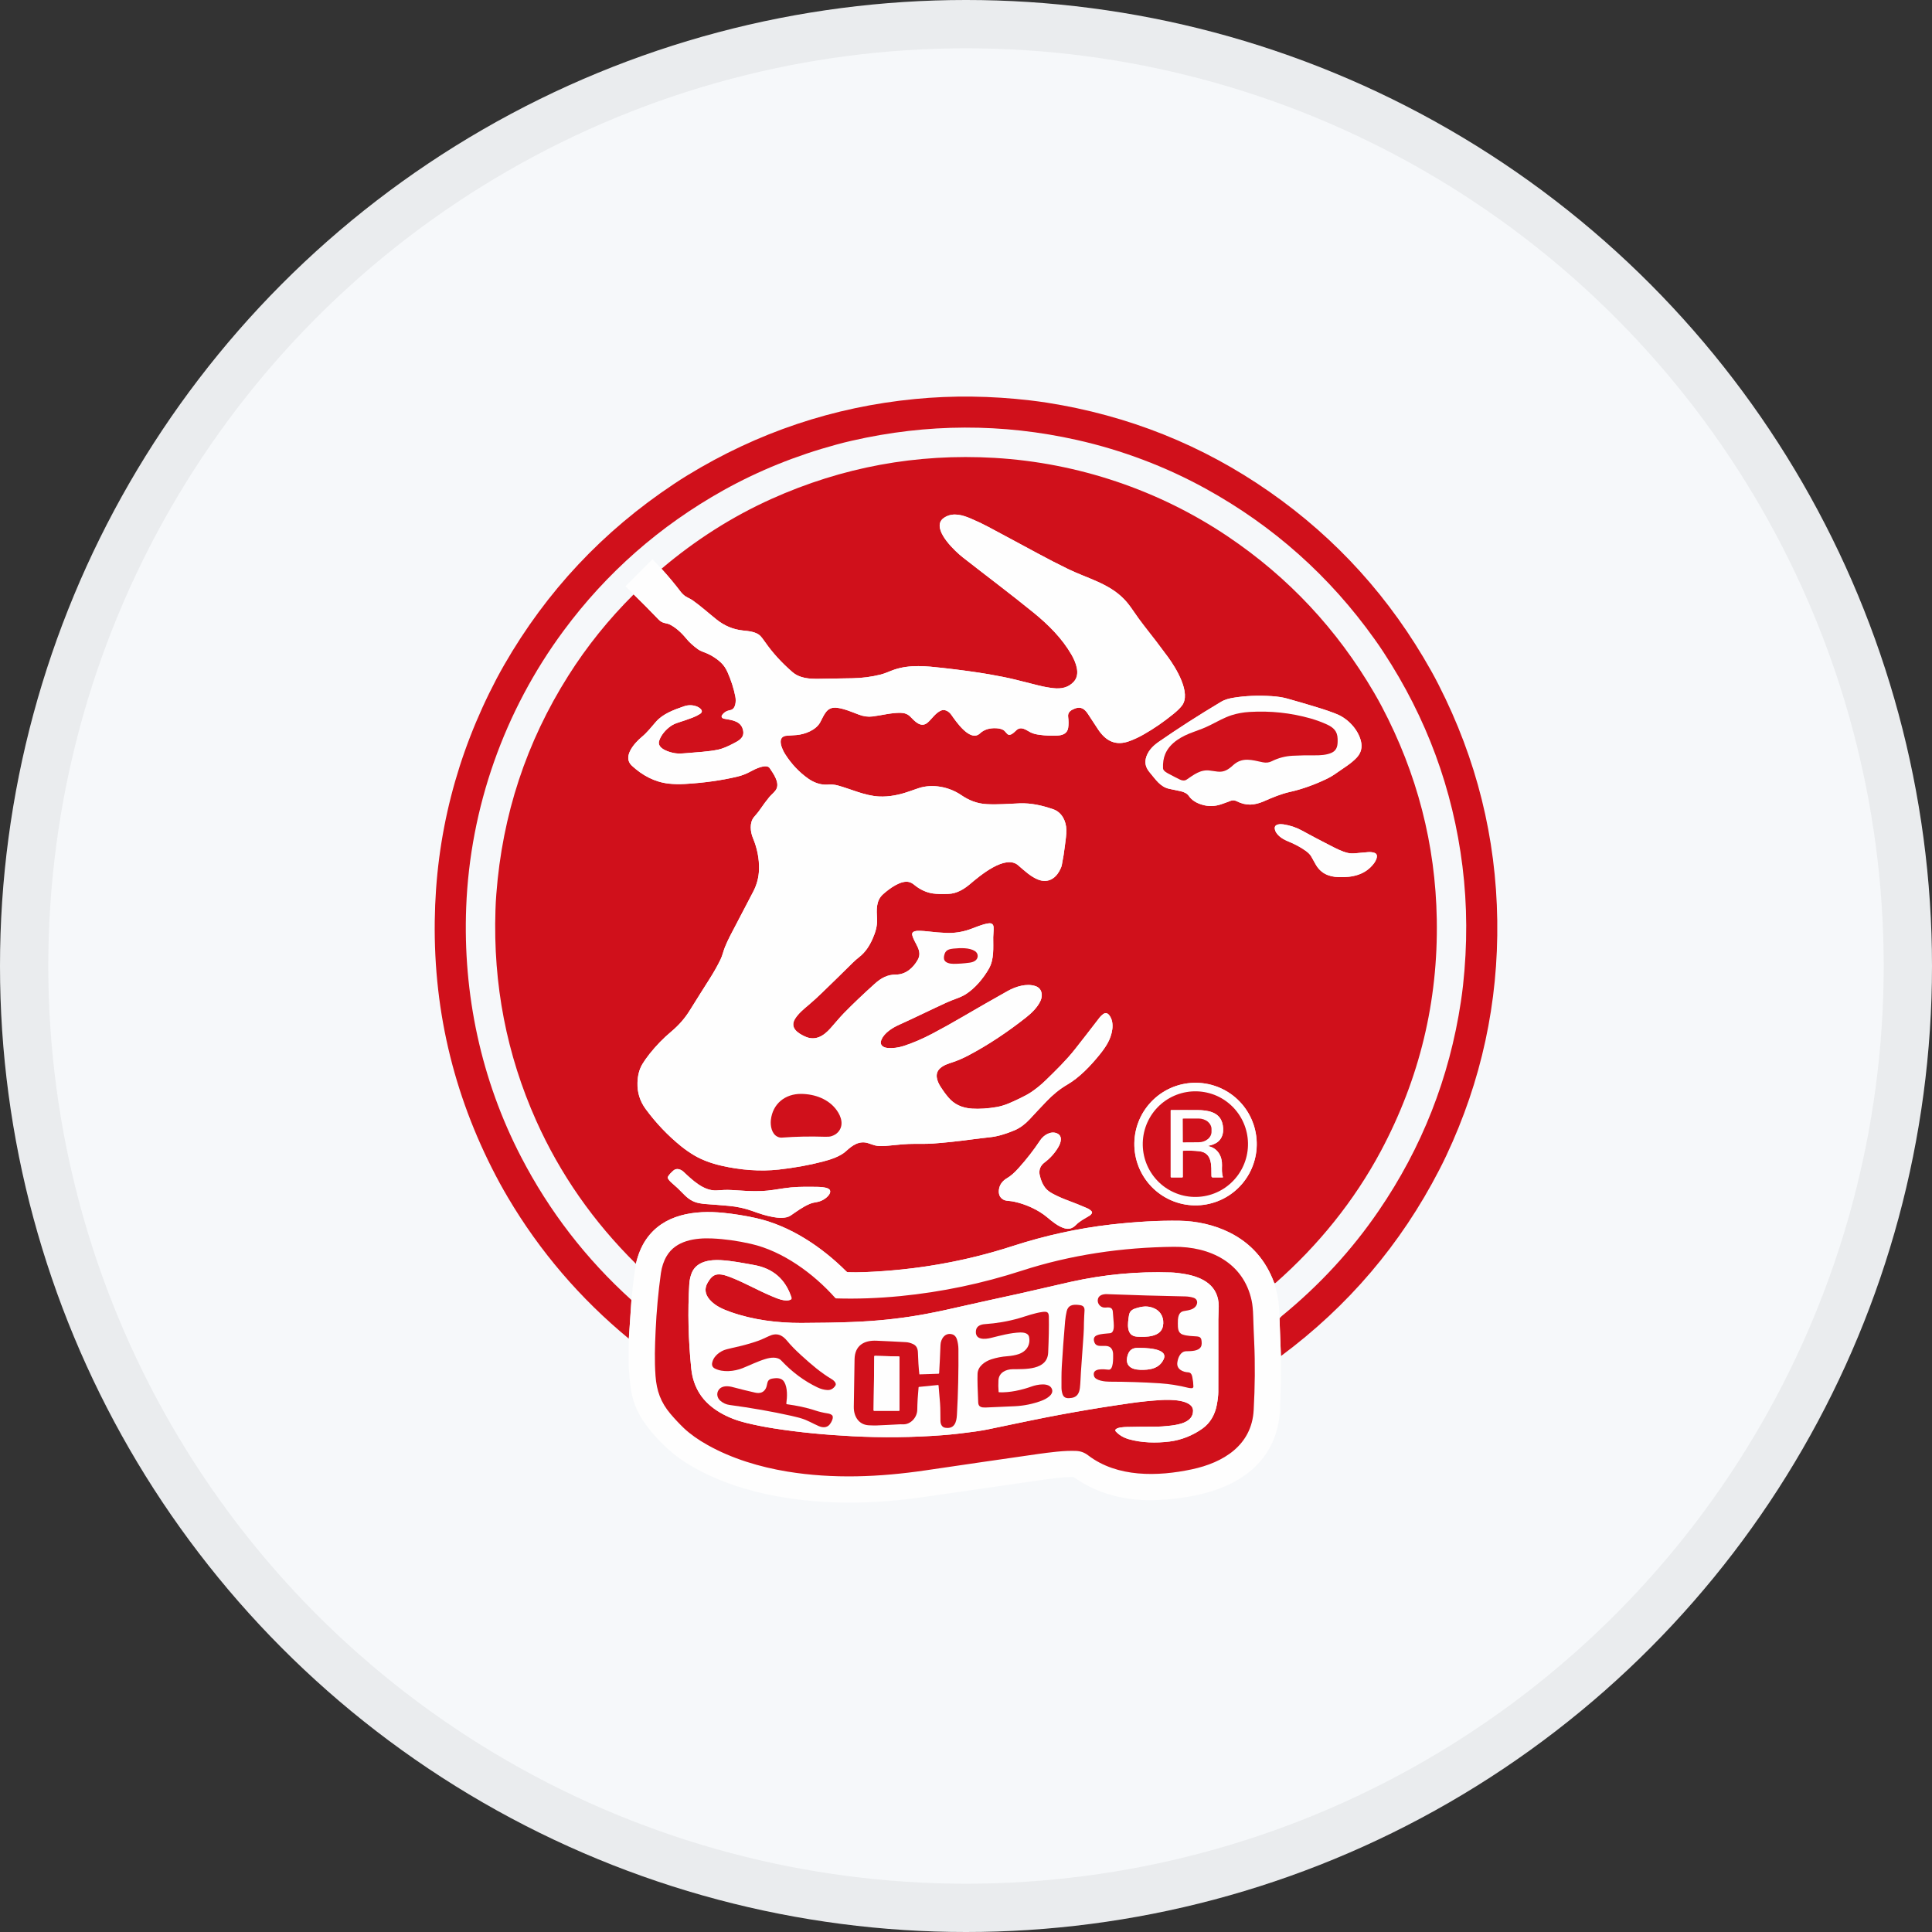 <svg width="40" height="40" viewBox="0 0 40 40" fill="none" xmlns="http://www.w3.org/2000/svg">
<rect x="0" y="0" width="40" height="40" fill="#333333" stroke="none"/>
<circle cx="20" cy="20" r="20" fill="#F6F8FA"/>
<path d="M26.52 28.076L26.49 27.297C26.499 27.288 26.506 27.28 26.513 27.272C26.52 27.263 26.529 27.254 26.538 27.247C27.317 26.61 27.985 25.886 28.541 25.073C29.439 23.762 30.008 22.317 30.246 20.739C30.263 20.628 30.277 20.516 30.29 20.406C30.382 19.564 30.379 18.741 30.279 17.938C30.081 16.34 29.536 14.863 28.646 13.506C28.585 13.412 28.521 13.32 28.456 13.229C27.529 11.929 26.367 10.893 24.971 10.122C24.13 9.657 23.218 9.316 22.3 9.11C20.752 8.762 19.198 8.767 17.639 9.124C17.529 9.149 17.419 9.176 17.312 9.206C16.48 9.432 15.702 9.747 14.979 10.15C13.664 10.885 12.56 11.854 11.669 13.058C10.439 14.719 9.732 16.721 9.652 18.785C9.582 20.581 9.961 22.357 10.787 23.95C11.37 25.077 12.133 26.065 13.073 26.915L13.019 27.716C12.01 26.883 11.175 25.908 10.515 24.791C10.457 24.693 10.403 24.597 10.351 24.503C9.427 22.802 8.976 20.989 9.001 19.066C9.023 17.303 9.45 15.633 10.28 14.054C10.332 13.956 10.385 13.86 10.44 13.764C11.315 12.242 12.485 10.995 13.95 10.022C14.044 9.959 14.137 9.899 14.231 9.842C15.685 8.952 17.256 8.425 18.944 8.261C19.721 8.185 20.516 8.195 21.33 8.29C21.446 8.304 21.56 8.319 21.67 8.336C23.362 8.601 24.899 9.216 26.282 10.181C27.672 11.15 28.788 12.385 29.629 13.886C29.683 13.982 29.736 14.081 29.787 14.182C30.571 15.72 30.975 17.344 30.999 19.055C31.023 20.757 30.671 22.381 29.944 23.926C29.897 24.026 29.848 24.125 29.796 24.225C29.004 25.76 27.912 27.043 26.52 28.076Z" fill="#D0101B"/>
<path d="M26.38 26.559C26.206 26.087 25.9 25.74 25.46 25.52C25.142 25.36 24.771 25.279 24.423 25.274C23.995 25.267 23.521 25.294 23 25.353C22.316 25.431 21.632 25.582 20.964 25.799C19.982 26.117 18.957 26.297 17.89 26.338C17.777 26.343 17.666 26.343 17.556 26.34C17.544 26.339 17.533 26.334 17.525 26.326C17.015 25.816 16.356 25.374 15.649 25.218C15.426 25.169 15.203 25.133 14.979 25.11C14.382 25.05 13.734 25.137 13.375 25.664C13.281 25.802 13.211 25.969 13.166 26.165C12.285 25.294 11.597 24.308 11.103 23.206C10.489 21.835 10.207 20.381 10.258 18.842C10.261 18.731 10.267 18.62 10.276 18.51C10.4 16.871 10.897 15.364 11.767 13.989C12.149 13.384 12.6 12.823 13.12 12.306C13.28 12.461 13.452 12.636 13.638 12.829C13.672 12.864 13.712 12.887 13.758 12.898C13.815 12.911 13.847 12.92 13.854 12.923C13.986 12.985 14.111 13.101 14.203 13.214C14.268 13.294 14.351 13.37 14.45 13.442C14.481 13.464 14.517 13.482 14.559 13.497C14.695 13.544 14.826 13.623 14.927 13.718C14.989 13.775 15.032 13.846 15.066 13.922C15.139 14.088 15.192 14.254 15.225 14.42C15.243 14.513 15.238 14.683 15.117 14.703C15.046 14.715 14.99 14.749 14.95 14.806C14.925 14.843 14.956 14.874 14.991 14.88C15.155 14.909 15.351 14.925 15.387 15.129C15.415 15.281 15.285 15.341 15.176 15.398C15.057 15.46 14.958 15.5 14.88 15.518C14.666 15.565 14.434 15.572 14.203 15.594C14.107 15.603 14.033 15.603 13.979 15.595C13.872 15.58 13.597 15.503 13.647 15.341C13.685 15.217 13.786 15.104 13.89 15.032C13.93 15.004 13.98 14.98 14.04 14.961C14.139 14.93 14.239 14.895 14.338 14.858C14.396 14.836 14.448 14.81 14.493 14.781C14.591 14.716 14.476 14.644 14.417 14.623C14.333 14.594 14.249 14.594 14.166 14.622C13.952 14.695 13.724 14.779 13.581 14.944C13.488 15.052 13.398 15.167 13.289 15.257C13.142 15.379 12.881 15.665 13.081 15.851C13.303 16.057 13.556 16.191 13.845 16.224C13.949 16.235 14.062 16.238 14.183 16.231C14.579 16.208 14.941 16.157 15.271 16.078C15.364 16.056 15.455 16.02 15.546 15.97C15.625 15.926 15.87 15.802 15.937 15.904C16.009 16.012 16.138 16.189 16.08 16.325C16.051 16.393 15.98 16.441 15.931 16.499C15.87 16.573 15.802 16.664 15.728 16.772C15.692 16.825 15.649 16.87 15.609 16.919C15.515 17.034 15.536 17.224 15.59 17.352C15.676 17.558 15.721 17.778 15.716 17.997C15.711 18.161 15.671 18.316 15.595 18.461C15.433 18.769 15.273 19.075 15.115 19.38C15.078 19.452 15.043 19.528 15.01 19.608C14.975 19.694 14.959 19.782 14.918 19.867C14.854 19.997 14.78 20.128 14.697 20.259C14.557 20.479 14.42 20.697 14.285 20.914C14.18 21.085 14.055 21.226 13.896 21.36C13.734 21.495 13.586 21.648 13.449 21.82C13.385 21.902 13.335 21.973 13.3 22.032C13.237 22.138 13.203 22.266 13.199 22.415C13.193 22.616 13.249 22.798 13.369 22.961C13.582 23.252 13.828 23.51 14.106 23.735C14.195 23.806 14.288 23.87 14.384 23.927C14.541 24.017 14.727 24.087 14.944 24.136C15.325 24.223 15.735 24.258 16.128 24.214C16.454 24.177 16.756 24.123 17.034 24.05C17.193 24.009 17.395 23.945 17.517 23.833C17.646 23.713 17.791 23.61 17.974 23.668C18.01 23.679 18.045 23.691 18.079 23.703C18.18 23.74 18.305 23.729 18.414 23.718C18.592 23.7 18.764 23.681 18.944 23.682C19.07 23.682 19.194 23.684 19.314 23.676C19.552 23.659 19.828 23.63 20.141 23.588C20.258 23.573 20.378 23.558 20.5 23.545C20.646 23.53 20.814 23.482 21.005 23.402C21.122 23.352 21.227 23.271 21.314 23.178C21.428 23.054 21.547 22.927 21.671 22.798C21.795 22.669 21.933 22.552 22.097 22.456C22.346 22.312 22.577 22.071 22.773 21.828C22.838 21.747 22.891 21.672 22.931 21.601C23.023 21.438 23.09 21.181 22.968 21.021C22.929 20.97 22.885 20.962 22.836 21C22.809 21.02 22.787 21.041 22.769 21.064C22.561 21.335 22.39 21.555 22.256 21.725C22.077 21.951 21.861 22.162 21.651 22.366C21.557 22.458 21.457 22.539 21.352 22.61C21.291 22.651 21.211 22.695 21.111 22.743C20.952 22.818 20.807 22.89 20.635 22.92C20.451 22.952 20.281 22.963 20.125 22.953C19.917 22.94 19.755 22.863 19.636 22.722C19.575 22.65 19.521 22.575 19.472 22.497C19.399 22.382 19.344 22.228 19.463 22.119C19.536 22.052 19.628 22.024 19.722 21.993C19.825 21.959 19.933 21.913 20.044 21.855C20.456 21.639 20.869 21.362 21.243 21.066C21.359 20.975 21.485 20.853 21.546 20.715C21.595 20.602 21.572 20.462 21.441 20.417C21.257 20.353 21.029 20.425 20.862 20.519C20.554 20.691 20.245 20.868 19.934 21.05C19.715 21.178 19.506 21.295 19.308 21.399C19.095 21.511 18.893 21.597 18.703 21.658C18.595 21.692 18.487 21.706 18.379 21.697C18.282 21.69 18.203 21.634 18.25 21.524C18.31 21.385 18.474 21.281 18.607 21.221C18.936 21.073 19.272 20.906 19.584 20.763C19.652 20.732 19.721 20.704 19.79 20.679C19.876 20.648 19.944 20.617 19.994 20.585C20.189 20.462 20.361 20.253 20.473 20.058C20.586 19.862 20.563 19.623 20.564 19.406C20.565 19.337 20.575 19.268 20.572 19.199C20.568 19.136 20.534 19.109 20.469 19.117C20.334 19.135 20.198 19.201 20.072 19.244C19.912 19.299 19.75 19.323 19.585 19.315C19.466 19.31 19.341 19.3 19.211 19.284C19.157 19.278 19.103 19.274 19.05 19.272C18.992 19.27 18.865 19.27 18.889 19.362C18.932 19.537 19.109 19.682 19.002 19.871C18.907 20.041 18.751 20.178 18.549 20.178C18.379 20.177 18.245 20.246 18.11 20.369C17.866 20.589 17.655 20.79 17.476 20.973C17.377 21.074 17.291 21.183 17.196 21.288C17.055 21.447 16.884 21.559 16.666 21.459C16.519 21.391 16.345 21.279 16.464 21.09C16.532 20.982 16.64 20.892 16.736 20.812C16.835 20.729 16.933 20.638 17.026 20.548C17.219 20.362 17.43 20.155 17.66 19.928C17.698 19.891 17.742 19.852 17.793 19.812C17.917 19.714 18.001 19.585 18.066 19.438C18.124 19.308 18.167 19.169 18.159 19.027C18.149 18.841 18.132 18.647 18.286 18.512C18.414 18.398 18.661 18.211 18.833 18.265C18.865 18.275 18.898 18.294 18.931 18.321C19.042 18.413 19.18 18.48 19.317 18.499C19.399 18.51 19.506 18.513 19.639 18.507C19.809 18.5 19.954 18.413 20.08 18.307C20.28 18.137 20.813 17.684 21.08 17.914C21.207 18.025 21.341 18.151 21.494 18.211C21.683 18.285 21.838 18.203 21.933 18.036C21.96 17.987 21.978 17.945 21.984 17.91C22.011 17.775 22.033 17.64 22.049 17.503C22.062 17.395 22.081 17.285 22.078 17.181C22.075 17.003 21.986 16.817 21.807 16.755C21.582 16.678 21.355 16.623 21.107 16.633C20.883 16.642 20.654 16.662 20.428 16.649C20.222 16.638 20.059 16.569 19.894 16.457C19.653 16.294 19.311 16.222 19.02 16.318C18.957 16.339 18.898 16.359 18.843 16.379C18.637 16.453 18.415 16.502 18.196 16.49C17.9 16.473 17.626 16.34 17.345 16.262C17.273 16.242 17.205 16.24 17.133 16.245C16.994 16.255 16.851 16.203 16.734 16.121C16.544 15.986 16.385 15.817 16.256 15.614C16.193 15.515 16.064 15.243 16.297 15.232C16.36 15.229 16.425 15.224 16.494 15.218C16.669 15.202 16.893 15.116 16.981 14.956C17.067 14.8 17.114 14.621 17.341 14.655C17.495 14.677 17.636 14.741 17.781 14.795C17.882 14.833 17.97 14.845 18.07 14.833C18.26 14.809 18.455 14.755 18.646 14.758C18.729 14.76 18.795 14.785 18.844 14.835C18.936 14.927 19.068 15.084 19.21 14.957C19.297 14.879 19.363 14.77 19.474 14.715C19.558 14.674 19.645 14.726 19.697 14.8C19.786 14.926 20.087 15.376 20.29 15.184C20.372 15.107 20.484 15.071 20.626 15.077C20.684 15.079 20.768 15.095 20.807 15.143C20.823 15.161 20.838 15.178 20.855 15.195C20.917 15.257 21.007 15.15 21.05 15.113C21.147 15.032 21.247 15.116 21.333 15.161C21.381 15.186 21.446 15.204 21.527 15.214C21.646 15.23 21.765 15.235 21.882 15.23C21.993 15.225 22.097 15.193 22.116 15.068C22.126 15.004 22.126 14.928 22.115 14.838C22.103 14.74 22.182 14.697 22.262 14.667C22.381 14.622 22.46 14.682 22.524 14.779C22.597 14.892 22.667 14.998 22.733 15.098C22.894 15.342 23.1 15.451 23.39 15.342C23.489 15.305 23.587 15.259 23.682 15.204C23.892 15.085 24.097 14.943 24.297 14.78C24.373 14.718 24.431 14.662 24.469 14.612C24.672 14.351 24.343 13.823 24.183 13.604C24.028 13.393 23.862 13.176 23.685 12.952C23.618 12.867 23.542 12.762 23.458 12.639C23.392 12.541 23.329 12.461 23.268 12.4C22.956 12.079 22.515 11.975 22.124 11.786C21.912 11.683 21.702 11.575 21.495 11.463C21.128 11.264 20.783 11.079 20.46 10.907C20.354 10.85 20.236 10.794 20.107 10.739C19.933 10.664 19.741 10.606 19.568 10.706C19.525 10.731 19.494 10.76 19.477 10.793C19.356 11.022 19.78 11.419 19.935 11.54C20.408 11.911 20.916 12.291 21.402 12.686C21.711 12.938 21.987 13.214 22.184 13.553C22.273 13.708 22.375 13.954 22.235 14.111C22.121 14.238 21.971 14.266 21.811 14.248C21.707 14.236 21.604 14.217 21.502 14.192C21.329 14.148 21.17 14.108 21.023 14.071C20.877 14.035 20.691 13.997 20.465 13.958C20.201 13.913 19.886 13.87 19.52 13.829C19.182 13.791 18.841 13.755 18.519 13.863C18.423 13.895 18.331 13.942 18.234 13.966C18.042 14.014 17.848 14.039 17.653 14.043C17.419 14.046 17.188 14.05 16.96 14.054C16.759 14.057 16.558 14.046 16.405 13.913C16.18 13.718 15.993 13.512 15.842 13.295C15.794 13.226 15.759 13.181 15.738 13.161C15.651 13.079 15.501 13.066 15.375 13.053C15.178 13.032 14.998 12.956 14.836 12.826C14.67 12.694 14.51 12.549 14.339 12.428C14.278 12.386 14.21 12.367 14.154 12.316C14.131 12.296 14.113 12.277 14.099 12.259C13.976 12.096 13.841 11.935 13.696 11.775C14.402 11.177 15.161 10.695 15.971 10.33C17.439 9.67 18.979 9.386 20.59 9.48C22.314 9.581 23.995 10.146 25.424 11.109C26.676 11.952 27.684 13.03 28.448 14.34C28.505 14.438 28.559 14.534 28.609 14.629C29.34 16.015 29.72 17.483 29.747 19.032C29.777 20.731 29.39 22.331 28.588 23.834C28.039 24.861 27.293 25.784 26.412 26.559C26.4 26.569 26.389 26.569 26.38 26.559ZM25.6 16.586C25.803 16.689 25.971 16.674 26.173 16.587C26.346 16.511 26.525 16.435 26.71 16.395C26.967 16.338 27.233 16.238 27.459 16.13C27.533 16.094 27.605 16.052 27.673 16.003C27.814 15.902 27.967 15.814 28.086 15.689C28.179 15.591 28.209 15.475 28.176 15.342C28.116 15.103 27.912 14.885 27.688 14.79C27.582 14.746 27.439 14.696 27.258 14.641C27.051 14.578 26.847 14.518 26.646 14.462C26.555 14.437 26.45 14.421 26.329 14.413C26.044 14.395 25.78 14.406 25.539 14.446C25.453 14.46 25.36 14.483 25.286 14.527C24.819 14.805 24.385 15.085 23.982 15.365C23.862 15.449 23.756 15.561 23.723 15.705C23.697 15.817 23.731 15.907 23.809 15.998C23.927 16.137 24.02 16.292 24.21 16.332C24.284 16.347 24.36 16.363 24.439 16.38C24.521 16.397 24.58 16.43 24.615 16.481C24.677 16.571 24.772 16.625 24.88 16.658C25.012 16.699 25.145 16.698 25.279 16.653C25.343 16.632 25.407 16.608 25.471 16.583C25.516 16.564 25.559 16.566 25.6 16.586ZM27.529 17.499C27.334 17.399 27.14 17.297 26.949 17.193C26.836 17.131 26.712 17.09 26.575 17.068C26.514 17.059 26.387 17.057 26.393 17.15C26.401 17.273 26.547 17.369 26.649 17.411C26.783 17.466 26.916 17.53 27.033 17.615C27.087 17.654 27.125 17.692 27.148 17.731C27.176 17.779 27.203 17.828 27.23 17.879C27.334 18.074 27.498 18.153 27.719 18.16C28.003 18.169 28.268 18.112 28.446 17.876C28.488 17.82 28.557 17.692 28.456 17.657C28.414 17.643 28.369 17.638 28.32 17.643C28.234 17.651 28.148 17.659 28.061 17.666C27.999 17.672 27.945 17.669 27.901 17.658C27.776 17.627 27.649 17.561 27.529 17.499ZM24.605 24.947C24.77 24.966 24.938 24.953 25.098 24.907C25.258 24.862 25.408 24.785 25.538 24.682C25.669 24.579 25.778 24.451 25.859 24.305C25.94 24.16 25.992 24 26.012 23.834C26.051 23.5 25.956 23.164 25.748 22.9C25.54 22.636 25.235 22.465 24.901 22.426C24.736 22.407 24.569 22.42 24.408 22.465C24.248 22.511 24.099 22.587 23.968 22.691C23.837 22.794 23.728 22.922 23.647 23.067C23.566 23.213 23.514 23.373 23.495 23.539C23.455 23.873 23.55 24.209 23.759 24.473C23.967 24.737 24.271 24.908 24.605 24.947ZM21.002 24.88C21.242 24.933 21.498 25.047 21.683 25.204C21.793 25.296 21.91 25.392 22.041 25.43C22.138 25.458 22.21 25.429 22.279 25.359C22.359 25.278 22.458 25.23 22.555 25.171C22.577 25.157 22.594 25.141 22.606 25.121C22.609 25.115 22.611 25.107 22.61 25.1C22.609 25.093 22.606 25.086 22.602 25.08C22.578 25.053 22.547 25.031 22.511 25.015C22.374 24.956 22.238 24.901 22.102 24.851C21.995 24.811 21.896 24.767 21.804 24.718C21.738 24.684 21.688 24.647 21.654 24.607C21.593 24.535 21.55 24.44 21.525 24.322C21.505 24.223 21.542 24.131 21.624 24.07C21.744 23.98 21.841 23.871 21.914 23.745C21.969 23.652 22.006 23.513 21.878 23.462C21.751 23.412 21.608 23.502 21.537 23.608C21.406 23.806 21.258 23.997 21.093 24.18C21.005 24.279 20.925 24.349 20.855 24.39C20.759 24.445 20.695 24.525 20.682 24.633C20.671 24.731 20.704 24.8 20.78 24.84C20.816 24.858 20.863 24.861 20.904 24.865C20.937 24.868 20.97 24.873 21.002 24.88ZM14.841 24.646C14.572 24.663 14.335 24.432 14.152 24.26C14.095 24.208 14.008 24.178 13.945 24.233C13.91 24.264 13.838 24.329 13.825 24.377C13.823 24.383 13.824 24.389 13.827 24.394C13.847 24.429 13.87 24.457 13.897 24.48C13.989 24.558 14.07 24.634 14.14 24.708C14.243 24.816 14.338 24.885 14.48 24.911C14.53 24.92 14.563 24.925 14.581 24.926C14.729 24.936 14.898 24.949 15.088 24.966C15.263 24.982 15.427 25.017 15.578 25.073C15.754 25.136 15.847 25.166 15.991 25.194C16.109 25.218 16.273 25.233 16.372 25.165C16.498 25.079 16.625 24.983 16.769 24.924C16.815 24.904 16.863 24.896 16.911 24.888C16.978 24.877 17.043 24.847 17.096 24.806C17.138 24.774 17.198 24.713 17.188 24.656C17.172 24.562 16.908 24.574 16.817 24.572C16.62 24.569 16.429 24.572 16.233 24.602C16.08 24.625 15.929 24.652 15.781 24.659C15.571 24.669 15.367 24.652 15.14 24.638C15.037 24.632 14.941 24.639 14.841 24.646Z" fill="#D0101B"/>
<path d="M13.119 12.306L12.958 12.148C12.957 12.147 12.956 12.146 12.955 12.144C12.954 12.143 12.954 12.141 12.954 12.14C12.954 12.138 12.954 12.137 12.955 12.135C12.956 12.134 12.957 12.133 12.958 12.132L13.503 11.586C13.504 11.585 13.505 11.584 13.506 11.584C13.508 11.583 13.509 11.583 13.511 11.583C13.512 11.583 13.514 11.584 13.515 11.584C13.516 11.585 13.518 11.585 13.518 11.587L13.695 11.775C13.84 11.934 13.975 12.096 14.098 12.259C14.112 12.276 14.13 12.296 14.153 12.316C14.208 12.367 14.277 12.386 14.338 12.428C14.509 12.549 14.669 12.694 14.834 12.826C14.997 12.956 15.177 13.031 15.374 13.053C15.5 13.066 15.65 13.079 15.736 13.161C15.758 13.181 15.793 13.226 15.841 13.294C15.992 13.512 16.179 13.718 16.403 13.912C16.557 14.046 16.758 14.057 16.959 14.054C17.186 14.05 17.417 14.046 17.651 14.042C17.847 14.039 18.041 14.014 18.233 13.966C18.329 13.942 18.422 13.895 18.518 13.863C18.84 13.755 19.181 13.791 19.519 13.829C19.884 13.87 20.199 13.913 20.463 13.958C20.69 13.997 20.876 14.035 21.022 14.071C21.169 14.108 21.328 14.148 21.501 14.191C21.602 14.217 21.706 14.236 21.809 14.248C21.97 14.266 22.12 14.238 22.234 14.111C22.374 13.954 22.272 13.708 22.183 13.553C21.986 13.214 21.71 12.938 21.401 12.686C20.915 12.29 20.407 11.911 19.934 11.54C19.779 11.419 19.355 11.021 19.476 10.793C19.493 10.76 19.524 10.731 19.567 10.706C19.739 10.606 19.932 10.664 20.105 10.739C20.235 10.794 20.353 10.85 20.459 10.907C20.782 11.079 21.126 11.264 21.494 11.463C21.701 11.575 21.911 11.683 22.123 11.786C22.514 11.975 22.954 12.078 23.267 12.399C23.328 12.461 23.391 12.541 23.457 12.638C23.541 12.762 23.617 12.867 23.684 12.952C23.861 13.175 24.026 13.393 24.181 13.604C24.342 13.823 24.671 14.351 24.468 14.612C24.429 14.662 24.372 14.718 24.296 14.78C24.096 14.943 23.891 15.085 23.681 15.204C23.586 15.259 23.488 15.304 23.388 15.342C23.099 15.45 22.893 15.342 22.732 15.098C22.666 14.998 22.596 14.892 22.523 14.779C22.459 14.682 22.38 14.622 22.261 14.667C22.181 14.697 22.102 14.74 22.114 14.838C22.125 14.927 22.125 15.004 22.115 15.068C22.096 15.193 21.992 15.225 21.881 15.23C21.764 15.235 21.645 15.23 21.526 15.214C21.445 15.204 21.38 15.186 21.332 15.16C21.246 15.116 21.146 15.031 21.049 15.113C21.005 15.15 20.916 15.257 20.854 15.195C20.837 15.178 20.821 15.161 20.806 15.142C20.767 15.095 20.682 15.079 20.625 15.077C20.483 15.07 20.371 15.106 20.289 15.184C20.085 15.376 19.785 14.925 19.696 14.799C19.644 14.726 19.557 14.674 19.473 14.715C19.361 14.77 19.296 14.879 19.209 14.957C19.067 15.084 18.935 14.927 18.843 14.834C18.794 14.785 18.728 14.76 18.645 14.758C18.453 14.755 18.259 14.809 18.069 14.833C17.969 14.845 17.881 14.833 17.78 14.795C17.635 14.741 17.493 14.677 17.34 14.655C17.113 14.621 17.066 14.8 16.98 14.956C16.892 15.116 16.668 15.202 16.493 15.218C16.424 15.224 16.359 15.228 16.296 15.231C16.063 15.242 16.192 15.515 16.255 15.614C16.384 15.817 16.543 15.986 16.733 16.12C16.849 16.203 16.992 16.255 17.132 16.245C17.204 16.24 17.272 16.242 17.344 16.262C17.625 16.339 17.899 16.473 18.195 16.49C18.413 16.502 18.636 16.453 18.842 16.379C18.897 16.359 18.956 16.339 19.019 16.318C19.31 16.222 19.652 16.294 19.893 16.457C20.058 16.569 20.22 16.637 20.427 16.649C20.653 16.661 20.882 16.642 21.106 16.633C21.354 16.623 21.581 16.678 21.806 16.755C21.985 16.817 22.074 17.003 22.077 17.18C22.079 17.285 22.061 17.395 22.048 17.503C22.032 17.639 22.01 17.775 21.983 17.91C21.976 17.945 21.959 17.986 21.931 18.036C21.837 18.203 21.682 18.285 21.493 18.211C21.34 18.151 21.206 18.024 21.078 17.914C20.812 17.684 20.279 18.137 20.079 18.307C19.953 18.413 19.807 18.5 19.638 18.507C19.505 18.512 19.398 18.51 19.315 18.498C19.179 18.48 19.041 18.413 18.93 18.321C18.897 18.293 18.864 18.274 18.832 18.264C18.66 18.211 18.413 18.398 18.284 18.512C18.131 18.647 18.148 18.841 18.158 19.026C18.166 19.169 18.123 19.308 18.065 19.438C18 19.585 17.916 19.714 17.792 19.812C17.741 19.852 17.697 19.89 17.659 19.928C17.429 20.155 17.218 20.362 17.025 20.548C16.932 20.638 16.834 20.729 16.735 20.812C16.639 20.892 16.531 20.982 16.462 21.09C16.343 21.279 16.518 21.391 16.665 21.459C16.883 21.559 17.054 21.446 17.195 21.288C17.29 21.182 17.376 21.074 17.475 20.973C17.654 20.79 17.865 20.588 18.109 20.369C18.244 20.246 18.378 20.177 18.548 20.177C18.75 20.178 18.906 20.041 19.001 19.871C19.107 19.682 18.931 19.537 18.887 19.362C18.864 19.27 18.991 19.27 19.049 19.272C19.102 19.273 19.156 19.278 19.209 19.284C19.34 19.3 19.465 19.31 19.584 19.315C19.748 19.322 19.911 19.299 20.071 19.244C20.197 19.201 20.333 19.135 20.468 19.117C20.533 19.108 20.567 19.136 20.57 19.199C20.574 19.268 20.564 19.337 20.563 19.406C20.562 19.623 20.585 19.862 20.472 20.058C20.36 20.253 20.188 20.462 19.993 20.585C19.942 20.617 19.875 20.648 19.789 20.679C19.72 20.704 19.651 20.732 19.583 20.763C19.271 20.906 18.934 21.073 18.606 21.221C18.472 21.281 18.309 21.385 18.249 21.524C18.202 21.634 18.281 21.69 18.378 21.697C18.485 21.706 18.593 21.692 18.702 21.658C18.892 21.597 19.094 21.511 19.306 21.399C19.505 21.294 19.714 21.178 19.933 21.05C20.244 20.868 20.553 20.691 20.86 20.519C21.028 20.425 21.256 20.353 21.44 20.417C21.571 20.462 21.594 20.602 21.544 20.715C21.484 20.853 21.358 20.975 21.242 21.066C20.868 21.361 20.454 21.639 20.042 21.855C19.931 21.913 19.824 21.959 19.721 21.993C19.627 22.024 19.535 22.052 19.462 22.119C19.343 22.228 19.398 22.382 19.471 22.497C19.52 22.575 19.574 22.65 19.635 22.721C19.753 22.862 19.916 22.939 20.124 22.953C20.28 22.962 20.45 22.951 20.634 22.92C20.806 22.89 20.951 22.818 21.11 22.742C21.21 22.695 21.29 22.651 21.351 22.61C21.456 22.539 21.556 22.457 21.65 22.366C21.86 22.162 22.076 21.951 22.255 21.724C22.389 21.555 22.56 21.334 22.768 21.064C22.786 21.041 22.808 21.02 22.835 20.999C22.884 20.962 22.928 20.97 22.967 21.021C23.089 21.181 23.021 21.438 22.929 21.601C22.89 21.671 22.837 21.747 22.772 21.828C22.576 22.071 22.345 22.312 22.096 22.456C21.931 22.552 21.794 22.669 21.67 22.798C21.546 22.927 21.427 23.054 21.313 23.178C21.226 23.271 21.121 23.352 21.004 23.402C20.813 23.482 20.645 23.53 20.499 23.545C20.377 23.558 20.257 23.573 20.14 23.588C19.827 23.63 19.551 23.659 19.312 23.676C19.193 23.684 19.069 23.682 18.943 23.682C18.762 23.681 18.591 23.7 18.413 23.718C18.304 23.729 18.179 23.74 18.078 23.703C18.044 23.691 18.009 23.679 17.973 23.668C17.79 23.61 17.645 23.713 17.516 23.833C17.394 23.945 17.192 24.009 17.032 24.05C16.755 24.123 16.453 24.177 16.127 24.214C15.734 24.258 15.324 24.223 14.943 24.136C14.726 24.087 14.54 24.017 14.383 23.926C14.286 23.87 14.194 23.806 14.105 23.735C13.827 23.51 13.581 23.252 13.367 22.961C13.248 22.798 13.191 22.616 13.198 22.415C13.202 22.265 13.236 22.138 13.299 22.032C13.334 21.973 13.383 21.902 13.448 21.82C13.585 21.648 13.733 21.495 13.895 21.36C14.054 21.226 14.178 21.085 14.284 20.914C14.418 20.697 14.556 20.478 14.696 20.259C14.779 20.128 14.853 19.997 14.916 19.867C14.958 19.782 14.974 19.694 15.009 19.608C15.042 19.528 15.077 19.452 15.114 19.38C15.272 19.075 15.432 18.769 15.594 18.461C15.67 18.316 15.71 18.161 15.714 17.997C15.72 17.778 15.675 17.557 15.589 17.352C15.535 17.224 15.514 17.034 15.608 16.919C15.648 16.87 15.691 16.825 15.727 16.772C15.801 16.664 15.869 16.573 15.93 16.499C15.979 16.441 16.05 16.393 16.079 16.325C16.137 16.189 16.008 16.012 15.936 15.904C15.868 15.802 15.623 15.926 15.545 15.97C15.454 16.02 15.362 16.056 15.27 16.078C14.94 16.157 14.577 16.208 14.182 16.231C14.06 16.238 13.948 16.235 13.844 16.224C13.555 16.191 13.301 16.057 13.079 15.851C12.88 15.665 13.14 15.379 13.288 15.257C13.396 15.167 13.486 15.052 13.58 14.944C13.723 14.779 13.951 14.695 14.165 14.622C14.248 14.594 14.332 14.594 14.416 14.623C14.475 14.643 14.59 14.716 14.492 14.781C14.447 14.81 14.395 14.836 14.337 14.858C14.238 14.895 14.138 14.93 14.038 14.961C13.979 14.98 13.929 15.004 13.889 15.031C13.785 15.103 13.684 15.217 13.645 15.341C13.596 15.503 13.871 15.58 13.977 15.595C14.031 15.603 14.106 15.602 14.202 15.594C14.433 15.572 14.665 15.565 14.878 15.518C14.957 15.5 15.056 15.46 15.174 15.398C15.284 15.341 15.414 15.281 15.386 15.129C15.35 14.925 15.153 14.909 14.989 14.88C14.954 14.874 14.924 14.843 14.949 14.806C14.989 14.749 15.044 14.715 15.116 14.703C15.236 14.683 15.242 14.513 15.224 14.42C15.191 14.254 15.138 14.088 15.065 13.922C15.031 13.845 14.988 13.775 14.926 13.718C14.825 13.623 14.694 13.544 14.558 13.497C14.516 13.482 14.48 13.464 14.449 13.441C14.35 13.37 14.267 13.294 14.202 13.214C14.11 13.101 13.985 12.985 13.853 12.923C13.846 12.919 13.814 12.911 13.757 12.898C13.71 12.887 13.671 12.864 13.637 12.829C13.451 12.636 13.278 12.461 13.119 12.306ZM19.546 19.858C19.562 19.936 19.672 19.955 19.74 19.955C19.845 19.955 19.956 19.947 20.074 19.931C20.115 19.925 20.149 19.915 20.178 19.898C20.262 19.851 20.264 19.741 20.183 19.69C20.069 19.619 19.886 19.625 19.738 19.64C19.663 19.648 19.59 19.663 19.561 19.742C19.544 19.786 19.539 19.825 19.546 19.858ZM17.323 22.985C17.156 22.755 16.871 22.65 16.587 22.647C16.255 22.644 15.996 22.851 15.959 23.187C15.946 23.304 15.975 23.476 16.096 23.534C16.127 23.549 16.157 23.555 16.186 23.553C16.478 23.53 16.774 23.524 17.075 23.535C17.134 23.537 17.18 23.533 17.212 23.523C17.27 23.506 17.317 23.477 17.352 23.436C17.474 23.299 17.421 23.122 17.323 22.985Z" fill="#FEFEFE"/>
<path d="M25.601 16.587C25.559 16.566 25.516 16.564 25.471 16.583C25.407 16.608 25.343 16.632 25.279 16.653C25.145 16.698 25.012 16.7 24.88 16.658C24.773 16.625 24.678 16.571 24.615 16.481C24.58 16.431 24.521 16.397 24.439 16.38C24.36 16.363 24.284 16.348 24.21 16.332C24.02 16.292 23.927 16.137 23.809 15.999C23.731 15.907 23.698 15.817 23.723 15.705C23.756 15.561 23.862 15.449 23.982 15.365C24.385 15.085 24.82 14.806 25.287 14.527C25.36 14.483 25.453 14.46 25.539 14.446C25.78 14.406 26.044 14.396 26.329 14.413C26.45 14.421 26.555 14.437 26.646 14.462C26.847 14.518 27.051 14.578 27.258 14.641C27.439 14.696 27.583 14.746 27.688 14.79C27.912 14.885 28.117 15.103 28.176 15.342C28.209 15.475 28.179 15.591 28.086 15.689C27.968 15.814 27.815 15.902 27.673 16.003C27.605 16.052 27.534 16.094 27.459 16.13C27.233 16.238 26.967 16.338 26.71 16.395C26.525 16.436 26.346 16.511 26.173 16.587C25.972 16.675 25.803 16.689 25.601 16.587ZM24.221 16.034C24.296 16.074 24.365 16.109 24.429 16.14C24.473 16.161 24.524 16.17 24.567 16.142C24.717 16.04 24.857 15.926 25.052 15.954C25.107 15.962 25.158 15.969 25.207 15.975C25.344 15.993 25.436 15.93 25.533 15.841C25.723 15.668 25.924 15.736 26.144 15.782C26.212 15.796 26.274 15.789 26.329 15.761C26.465 15.693 26.609 15.655 26.761 15.647C26.912 15.639 27.067 15.636 27.227 15.638C27.332 15.639 27.463 15.632 27.563 15.588C27.692 15.531 27.697 15.423 27.694 15.298C27.69 15.137 27.607 15.062 27.474 15.001C27.368 14.951 27.253 14.909 27.131 14.874C26.723 14.759 26.303 14.714 25.871 14.74C25.737 14.748 25.613 14.771 25.498 14.808C25.348 14.857 25.206 14.938 25.063 15.01C24.945 15.069 24.833 15.112 24.71 15.155C24.48 15.236 24.224 15.374 24.125 15.611C24.089 15.697 24.074 15.795 24.08 15.907C24.083 15.966 24.176 16.009 24.221 16.034Z" fill="#FEFEFE"/>
<path d="M24.221 16.033C24.175 16.009 24.082 15.966 24.079 15.907C24.074 15.795 24.089 15.697 24.125 15.611C24.224 15.373 24.48 15.236 24.709 15.155C24.833 15.111 24.945 15.069 25.062 15.01C25.205 14.938 25.347 14.857 25.497 14.808C25.612 14.771 25.737 14.748 25.871 14.74C26.303 14.714 26.723 14.759 27.131 14.874C27.253 14.909 27.367 14.951 27.474 15C27.607 15.062 27.69 15.137 27.694 15.298C27.697 15.423 27.692 15.531 27.563 15.588C27.463 15.632 27.331 15.639 27.226 15.638C27.067 15.636 26.911 15.639 26.761 15.647C26.609 15.655 26.465 15.693 26.329 15.761C26.274 15.789 26.212 15.796 26.143 15.782C25.923 15.736 25.723 15.668 25.532 15.841C25.436 15.93 25.343 15.993 25.206 15.975C25.158 15.969 25.106 15.962 25.051 15.954C24.857 15.926 24.717 16.04 24.567 16.141C24.524 16.17 24.472 16.161 24.429 16.14C24.365 16.109 24.295 16.073 24.221 16.033Z" fill="#D0101B"/>
<path d="M27.528 17.499C27.648 17.561 27.774 17.627 27.899 17.658C27.944 17.669 27.998 17.671 28.06 17.666C28.146 17.659 28.233 17.651 28.319 17.643C28.368 17.638 28.413 17.643 28.455 17.657C28.556 17.691 28.486 17.82 28.445 17.876C28.267 18.112 28.002 18.169 27.718 18.16C27.497 18.153 27.333 18.074 27.229 17.878C27.202 17.828 27.174 17.778 27.146 17.731C27.124 17.692 27.086 17.654 27.032 17.615C26.915 17.53 26.782 17.465 26.648 17.41C26.546 17.369 26.4 17.273 26.392 17.149C26.386 17.056 26.512 17.058 26.574 17.068C26.71 17.089 26.835 17.131 26.948 17.192C27.139 17.297 27.332 17.399 27.528 17.499Z" fill="#FEFEFE"/>
<path d="M19.74 19.955C19.672 19.955 19.562 19.936 19.546 19.858C19.539 19.825 19.544 19.787 19.56 19.742C19.59 19.663 19.663 19.648 19.738 19.64C19.886 19.625 20.069 19.619 20.183 19.69C20.264 19.741 20.262 19.851 20.178 19.898C20.149 19.915 20.114 19.926 20.074 19.931C19.956 19.947 19.845 19.955 19.74 19.955Z" fill="#D0101B"/>
<path d="M24.604 24.948C24.27 24.908 23.965 24.738 23.757 24.474C23.549 24.21 23.454 23.873 23.493 23.539C23.512 23.374 23.564 23.214 23.645 23.068C23.727 22.923 23.836 22.795 23.966 22.691C24.097 22.588 24.247 22.511 24.407 22.466C24.567 22.421 24.734 22.407 24.9 22.427C25.233 22.466 25.538 22.636 25.746 22.9C25.954 23.164 26.049 23.501 26.01 23.835C25.991 24 25.939 24.16 25.858 24.306C25.776 24.451 25.667 24.58 25.537 24.683C25.406 24.786 25.256 24.863 25.096 24.908C24.936 24.954 24.769 24.967 24.604 24.948ZM24.717 24.781C25.006 24.789 25.287 24.682 25.497 24.482C25.706 24.283 25.829 24.008 25.837 23.718C25.841 23.575 25.817 23.432 25.766 23.298C25.715 23.163 25.638 23.041 25.54 22.936C25.441 22.832 25.323 22.748 25.193 22.69C25.062 22.631 24.921 22.599 24.778 22.595C24.489 22.587 24.209 22.694 23.999 22.893C23.789 23.093 23.667 23.368 23.659 23.657C23.655 23.801 23.679 23.944 23.73 24.078C23.781 24.212 23.858 24.335 23.956 24.439C24.054 24.544 24.172 24.628 24.303 24.686C24.433 24.745 24.574 24.777 24.717 24.781Z" fill="#FEFEFE"/>
<path d="M24.718 24.781C24.575 24.777 24.434 24.745 24.304 24.686C24.173 24.627 24.055 24.544 23.957 24.439C23.859 24.335 23.782 24.212 23.731 24.078C23.68 23.944 23.656 23.801 23.66 23.657C23.668 23.367 23.79 23.093 24 22.893C24.21 22.694 24.491 22.587 24.779 22.595C24.922 22.599 25.063 22.631 25.194 22.689C25.325 22.748 25.442 22.832 25.541 22.936C25.639 23.041 25.716 23.163 25.767 23.298C25.818 23.432 25.842 23.575 25.838 23.718C25.83 24.008 25.707 24.283 25.497 24.482C25.288 24.681 25.007 24.789 24.718 24.781ZM25.031 23.734C25.009 23.729 25.009 23.724 25.031 23.72C25.075 23.711 25.118 23.696 25.16 23.675C25.326 23.593 25.352 23.399 25.301 23.237C25.234 23.025 25.007 22.986 24.802 22.984C24.593 22.982 24.407 22.982 24.246 22.984C24.244 22.984 24.242 22.984 24.24 22.986C24.239 22.987 24.238 22.989 24.238 22.992L24.238 24.366C24.238 24.369 24.239 24.372 24.242 24.374C24.244 24.376 24.247 24.377 24.25 24.377L24.475 24.378C24.479 24.378 24.482 24.377 24.484 24.374C24.487 24.372 24.488 24.369 24.488 24.365V23.832C24.488 23.831 24.489 23.829 24.49 23.828C24.491 23.826 24.493 23.826 24.494 23.826C24.613 23.821 24.723 23.824 24.823 23.834C25.107 23.864 25.078 24.142 25.082 24.348C25.082 24.368 25.092 24.378 25.112 24.378L25.313 24.378C25.314 24.378 25.315 24.378 25.316 24.377C25.317 24.377 25.318 24.376 25.318 24.375C25.319 24.374 25.319 24.373 25.319 24.372C25.32 24.371 25.319 24.37 25.319 24.369C25.293 24.305 25.298 24.199 25.3 24.129C25.307 23.949 25.216 23.778 25.031 23.734Z" fill="#D0101B"/>
<path d="M16.588 22.648C16.872 22.651 17.157 22.755 17.323 22.986C17.421 23.122 17.474 23.3 17.353 23.437C17.317 23.477 17.27 23.506 17.212 23.524C17.18 23.534 17.135 23.537 17.076 23.535C16.775 23.525 16.479 23.531 16.186 23.553C16.158 23.555 16.128 23.549 16.097 23.534C15.975 23.476 15.947 23.304 15.96 23.188C15.997 22.852 16.256 22.645 16.588 22.648Z" fill="#D0101B"/>
<path d="M25.031 23.733C25.216 23.777 25.307 23.948 25.3 24.128C25.298 24.198 25.294 24.304 25.319 24.368C25.32 24.369 25.32 24.37 25.32 24.371C25.32 24.372 25.319 24.373 25.318 24.374C25.318 24.375 25.317 24.376 25.316 24.376C25.315 24.377 25.314 24.377 25.313 24.377L25.112 24.377C25.093 24.377 25.082 24.367 25.082 24.348C25.078 24.141 25.107 23.863 24.823 23.834C24.723 23.823 24.613 23.82 24.494 23.825C24.493 23.825 24.491 23.826 24.49 23.827C24.489 23.828 24.488 23.83 24.488 23.832V24.364C24.488 24.368 24.487 24.371 24.485 24.373C24.482 24.376 24.479 24.377 24.476 24.377L24.25 24.377C24.247 24.377 24.244 24.375 24.242 24.373C24.24 24.371 24.238 24.368 24.238 24.365L24.238 22.991C24.238 22.989 24.239 22.987 24.241 22.985C24.242 22.984 24.244 22.983 24.246 22.983C24.408 22.982 24.593 22.982 24.803 22.983C25.008 22.985 25.235 23.025 25.302 23.236C25.353 23.398 25.326 23.592 25.161 23.674C25.118 23.696 25.075 23.711 25.031 23.719C25.009 23.723 25.009 23.728 25.031 23.733ZM24.488 23.165L24.489 23.643C24.489 23.645 24.49 23.647 24.491 23.648C24.492 23.649 24.494 23.65 24.496 23.65L24.817 23.649C24.887 23.648 24.955 23.625 25.005 23.584C25.055 23.543 25.083 23.487 25.083 23.429L25.082 23.376C25.082 23.347 25.075 23.319 25.062 23.292C25.048 23.265 25.029 23.241 25.004 23.221C24.979 23.201 24.95 23.185 24.917 23.174C24.885 23.163 24.85 23.157 24.815 23.157L24.494 23.159C24.492 23.159 24.491 23.159 24.489 23.161C24.488 23.162 24.488 23.163 24.488 23.165Z" fill="#FEFEFE"/>
<path d="M24.488 23.166C24.488 23.164 24.489 23.163 24.49 23.161C24.491 23.16 24.493 23.159 24.495 23.159L24.816 23.158C24.851 23.158 24.886 23.164 24.918 23.175C24.95 23.186 24.98 23.201 25.005 23.222C25.029 23.242 25.049 23.266 25.062 23.293C25.076 23.319 25.083 23.348 25.083 23.377L25.083 23.429C25.084 23.487 25.056 23.543 25.006 23.584C24.956 23.626 24.888 23.649 24.817 23.649L24.496 23.651C24.495 23.651 24.493 23.65 24.492 23.649C24.491 23.647 24.49 23.646 24.49 23.644L24.488 23.166Z" fill="#D0101B"/>
<path d="M21.682 25.204C21.497 25.048 21.241 24.933 21.001 24.881C20.968 24.874 20.936 24.869 20.903 24.866C20.861 24.862 20.814 24.859 20.779 24.84C20.702 24.8 20.67 24.731 20.681 24.633C20.693 24.526 20.758 24.445 20.853 24.39C20.924 24.35 21.003 24.28 21.092 24.181C21.257 23.997 21.405 23.806 21.536 23.609C21.607 23.502 21.75 23.412 21.877 23.463C22.005 23.513 21.967 23.652 21.913 23.746C21.84 23.872 21.743 23.98 21.622 24.071C21.541 24.131 21.503 24.224 21.524 24.323C21.548 24.441 21.591 24.536 21.652 24.607C21.687 24.647 21.737 24.684 21.802 24.719C21.895 24.768 21.994 24.812 22.1 24.851C22.236 24.902 22.373 24.956 22.509 25.016C22.546 25.032 22.576 25.053 22.6 25.081C22.605 25.086 22.608 25.093 22.608 25.101C22.609 25.108 22.608 25.115 22.604 25.122C22.593 25.141 22.576 25.158 22.554 25.172C22.457 25.23 22.358 25.278 22.278 25.36C22.209 25.43 22.136 25.459 22.04 25.431C21.909 25.393 21.791 25.296 21.682 25.204Z" fill="#FEFEFE"/>
<path d="M14.15 24.26C14.334 24.432 14.571 24.663 14.84 24.646C14.94 24.639 15.036 24.632 15.139 24.638C15.366 24.652 15.57 24.669 15.78 24.659C15.928 24.652 16.079 24.625 16.232 24.602C16.428 24.572 16.619 24.569 16.816 24.572C16.907 24.574 17.171 24.562 17.187 24.656C17.197 24.713 17.137 24.774 17.095 24.806C17.042 24.847 16.977 24.877 16.91 24.888C16.862 24.896 16.814 24.905 16.768 24.924C16.624 24.983 16.497 25.079 16.371 25.165C16.272 25.233 16.108 25.218 15.989 25.194C15.846 25.166 15.753 25.136 15.577 25.073C15.425 25.017 15.262 24.982 15.087 24.966C14.897 24.949 14.728 24.936 14.579 24.926C14.562 24.925 14.529 24.92 14.479 24.911C14.337 24.885 14.242 24.816 14.139 24.708C14.069 24.634 13.988 24.558 13.896 24.48C13.87 24.457 13.846 24.429 13.826 24.394C13.823 24.389 13.822 24.383 13.824 24.377C13.837 24.329 13.909 24.264 13.944 24.233C14.007 24.178 14.095 24.208 14.15 24.26Z" fill="#FEFEFE"/>
<path d="M26.38 26.56C26.436 26.731 26.469 26.9 26.481 27.066C26.483 27.101 26.487 27.178 26.491 27.297L26.52 28.077C26.524 28.436 26.518 28.795 26.503 29.155C26.485 29.611 26.334 30.015 26.013 30.341C25.718 30.64 25.311 30.825 24.897 30.927C24.575 31.006 24.236 31.05 23.878 31.059C23.293 31.073 22.711 30.925 22.234 30.585C22.226 30.579 22.208 30.577 22.18 30.578C21.948 30.587 21.697 30.622 21.484 30.653C20.665 30.77 19.862 30.886 19.075 31.001C18.971 31.016 18.861 31.03 18.745 31.043C17.856 31.143 16.961 31.138 16.088 30.979C15.478 30.868 14.882 30.676 14.34 30.368C14.146 30.258 13.974 30.133 13.824 29.995C13.616 29.803 13.447 29.611 13.319 29.421C13.179 29.213 13.091 28.982 13.057 28.727C13.021 28.465 13.008 28.206 13.016 27.948C13.02 27.828 13.021 27.751 13.02 27.716L13.074 26.915C13.089 26.76 13.1 26.655 13.106 26.598C13.122 26.461 13.142 26.317 13.166 26.165C13.211 25.97 13.281 25.803 13.375 25.665C13.734 25.137 14.382 25.051 14.979 25.111C15.203 25.134 15.426 25.169 15.649 25.219C16.356 25.375 17.015 25.817 17.524 26.326C17.533 26.335 17.544 26.34 17.556 26.34C17.666 26.344 17.777 26.343 17.89 26.339C18.957 26.298 19.982 26.118 20.964 25.799C21.632 25.583 22.316 25.431 23 25.353C23.521 25.294 23.995 25.268 24.423 25.275C24.771 25.28 25.142 25.36 25.46 25.52C25.9 25.741 26.206 26.087 26.38 26.56ZM17.291 26.871C16.84 26.364 16.205 25.903 15.553 25.754C15.274 25.69 15.003 25.653 14.743 25.641C14.401 25.626 13.994 25.68 13.802 26.007C13.742 26.11 13.702 26.228 13.684 26.361C13.629 26.75 13.593 27.147 13.575 27.55C13.56 27.865 13.55 28.172 13.573 28.489C13.595 28.793 13.679 29.032 13.882 29.273C13.973 29.381 14.066 29.479 14.161 29.569C14.291 29.692 14.456 29.809 14.655 29.921C15.156 30.201 15.731 30.373 16.301 30.467C17.25 30.623 18.21 30.582 19.163 30.442C19.999 30.319 20.778 30.206 21.502 30.102C21.608 30.086 21.736 30.071 21.885 30.055C22.035 30.04 22.167 30.035 22.28 30.04C22.375 30.044 22.454 30.073 22.531 30.132C23.131 30.592 23.971 30.571 24.676 30.421C25.331 30.282 25.918 29.923 25.957 29.193C25.983 28.721 25.988 28.243 25.966 27.769C25.959 27.61 25.953 27.438 25.947 27.253C25.942 27.116 25.932 27.007 25.915 26.928C25.746 26.139 25.05 25.806 24.302 25.814C23.237 25.825 22.17 25.979 21.151 26.31C20.338 26.574 19.503 26.749 18.645 26.834C18.181 26.879 17.738 26.895 17.314 26.882C17.31 26.882 17.305 26.881 17.302 26.879C17.298 26.877 17.294 26.875 17.291 26.871Z" fill="#FEFEFE"/>
<path d="M15.552 25.754C16.204 25.903 16.84 26.364 17.291 26.871C17.294 26.875 17.297 26.877 17.301 26.879C17.305 26.881 17.309 26.882 17.313 26.882C17.737 26.895 18.18 26.879 18.644 26.834C19.502 26.749 20.338 26.573 21.15 26.31C22.169 25.979 23.236 25.825 24.301 25.814C25.049 25.806 25.745 26.139 25.914 26.928C25.931 27.007 25.942 27.115 25.946 27.253C25.952 27.438 25.958 27.61 25.966 27.768C25.988 28.243 25.982 28.721 25.956 29.193C25.917 29.923 25.33 30.282 24.675 30.421C23.971 30.571 23.131 30.592 22.53 30.132C22.453 30.073 22.374 30.044 22.28 30.04C22.166 30.035 22.034 30.04 21.884 30.055C21.735 30.071 21.608 30.086 21.501 30.102C20.777 30.205 19.998 30.319 19.162 30.442C18.209 30.582 17.249 30.623 16.3 30.467C15.73 30.373 15.155 30.2 14.654 29.92C14.455 29.809 14.291 29.692 14.16 29.569C14.066 29.479 13.973 29.38 13.882 29.273C13.678 29.032 13.595 28.793 13.572 28.489C13.549 28.172 13.559 27.865 13.574 27.55C13.592 27.146 13.629 26.75 13.683 26.361C13.702 26.228 13.741 26.11 13.802 26.007C13.993 25.68 14.4 25.626 14.742 25.641C15.003 25.652 15.273 25.69 15.552 25.754ZM15.149 26.453C15.43 26.565 15.698 26.72 15.986 26.84C16.089 26.883 16.262 26.96 16.369 26.908C16.377 26.904 16.383 26.898 16.386 26.89C16.389 26.883 16.389 26.874 16.387 26.866C16.263 26.485 16.004 26.26 15.608 26.19C15.383 26.15 15.156 26.103 14.92 26.09C14.698 26.078 14.428 26.114 14.326 26.345C14.295 26.417 14.276 26.498 14.271 26.589C14.237 27.158 14.251 27.741 14.312 28.338C14.332 28.531 14.39 28.703 14.486 28.854C14.691 29.177 15.078 29.369 15.44 29.457C15.627 29.503 15.817 29.541 16.008 29.571C16.551 29.657 17.097 29.707 17.648 29.736C18.272 29.768 18.894 29.761 19.514 29.714C19.62 29.706 19.731 29.696 19.846 29.682C20.119 29.651 20.319 29.622 20.447 29.595C20.661 29.552 20.88 29.506 21.105 29.458C21.867 29.297 22.631 29.161 23.4 29.052C23.611 29.021 23.827 28.999 24.05 28.986C24.197 28.977 24.704 28.967 24.701 29.212C24.699 29.442 24.422 29.494 24.246 29.516C24.127 29.53 24.012 29.538 23.9 29.538C23.691 29.538 23.5 29.54 23.328 29.544C23.255 29.546 23.146 29.553 23.103 29.59C23.099 29.593 23.097 29.596 23.095 29.6C23.093 29.604 23.092 29.608 23.092 29.612C23.091 29.616 23.092 29.62 23.093 29.624C23.095 29.628 23.097 29.632 23.1 29.635C23.168 29.71 23.258 29.764 23.367 29.796C23.633 29.873 23.936 29.88 24.213 29.846C24.462 29.815 24.706 29.714 24.9 29.574C25.059 29.459 25.154 29.286 25.191 29.094C25.212 28.984 25.223 28.892 25.223 28.817C25.225 28.345 25.225 27.845 25.224 27.317C25.224 27.226 25.233 27.136 25.232 27.044C25.23 26.622 24.913 26.446 24.539 26.379C24.43 26.36 24.332 26.348 24.245 26.345C23.554 26.321 22.863 26.386 22.171 26.539C21.79 26.624 21.454 26.706 21.101 26.784C20.667 26.879 20.231 26.973 19.797 27.072C19.505 27.139 19.25 27.192 19.031 27.229C18.587 27.306 18.121 27.353 17.633 27.371C17.323 27.383 16.974 27.389 16.587 27.39C16.097 27.391 15.593 27.328 15.129 27.165C14.965 27.107 14.802 27.036 14.691 26.906C14.595 26.794 14.581 26.675 14.652 26.555C14.7 26.473 14.759 26.393 14.859 26.386C14.958 26.378 15.057 26.417 15.149 26.453Z" fill="#D0101B"/>
<path d="M15.149 26.453C15.057 26.417 14.958 26.378 14.859 26.385C14.759 26.392 14.7 26.473 14.652 26.555C14.581 26.675 14.595 26.794 14.691 26.905C14.803 27.036 14.965 27.106 15.129 27.164C15.593 27.328 16.097 27.391 16.587 27.39C16.974 27.389 17.323 27.383 17.633 27.371C18.122 27.353 18.587 27.305 19.031 27.229C19.25 27.191 19.505 27.139 19.798 27.072C20.232 26.973 20.667 26.879 21.101 26.784C21.454 26.706 21.79 26.624 22.172 26.539C22.863 26.385 23.554 26.321 24.245 26.345C24.332 26.348 24.43 26.359 24.539 26.379C24.913 26.445 25.23 26.621 25.233 27.043C25.233 27.135 25.224 27.225 25.224 27.317C25.225 27.845 25.225 28.345 25.224 28.817C25.223 28.892 25.212 28.984 25.191 29.093C25.154 29.286 25.06 29.458 24.9 29.573C24.706 29.714 24.462 29.815 24.213 29.845C23.936 29.879 23.633 29.873 23.368 29.796C23.258 29.763 23.169 29.71 23.1 29.635C23.097 29.632 23.095 29.628 23.093 29.624C23.092 29.62 23.091 29.616 23.092 29.612C23.092 29.607 23.093 29.603 23.095 29.599C23.097 29.596 23.099 29.592 23.103 29.59C23.146 29.552 23.255 29.546 23.328 29.544C23.501 29.54 23.691 29.538 23.9 29.538C24.012 29.538 24.127 29.53 24.246 29.515C24.422 29.493 24.699 29.442 24.701 29.211C24.704 28.967 24.197 28.976 24.05 28.985C23.828 28.999 23.611 29.021 23.4 29.051C22.632 29.161 21.867 29.296 21.105 29.458C20.88 29.506 20.661 29.552 20.448 29.595C20.319 29.621 20.119 29.65 19.846 29.682C19.731 29.695 19.62 29.706 19.514 29.714C18.894 29.761 18.272 29.768 17.648 29.735C17.097 29.707 16.551 29.657 16.008 29.571C15.817 29.541 15.628 29.503 15.44 29.457C15.078 29.368 14.691 29.177 14.486 28.854C14.39 28.703 14.332 28.531 14.312 28.337C14.251 27.741 14.237 27.157 14.271 26.588C14.277 26.498 14.295 26.417 14.326 26.344C14.428 26.114 14.698 26.078 14.92 26.09C15.156 26.103 15.383 26.15 15.608 26.19C16.004 26.259 16.264 26.485 16.387 26.866C16.39 26.874 16.389 26.882 16.386 26.89C16.383 26.898 16.377 26.904 16.369 26.907C16.262 26.96 16.089 26.882 15.986 26.839C15.698 26.719 15.43 26.564 15.149 26.453ZM22.981 27.604C22.892 27.613 22.793 27.613 22.711 27.646C22.655 27.669 22.636 27.713 22.654 27.778C22.704 27.954 22.934 27.784 23.022 27.936C23.039 27.966 23.047 28.005 23.047 28.053C23.047 28.114 23.057 28.369 22.951 28.358C22.863 28.349 22.606 28.316 22.65 28.487C22.676 28.587 22.885 28.606 22.967 28.606C23.331 28.607 23.67 28.617 24.018 28.641C24.217 28.654 24.413 28.685 24.606 28.734C24.627 28.739 24.65 28.742 24.675 28.742C24.679 28.742 24.684 28.741 24.688 28.739C24.692 28.737 24.696 28.735 24.699 28.732C24.702 28.729 24.704 28.725 24.706 28.721C24.708 28.716 24.709 28.712 24.709 28.707C24.708 28.646 24.701 28.581 24.687 28.512C24.678 28.466 24.659 28.416 24.604 28.413C24.49 28.409 24.358 28.348 24.376 28.212C24.39 28.106 24.442 27.98 24.558 27.976C24.649 27.973 24.812 27.979 24.865 27.884C24.887 27.844 24.882 27.783 24.874 27.739C24.866 27.697 24.837 27.674 24.789 27.67C24.685 27.661 24.583 27.664 24.485 27.63C24.383 27.594 24.388 27.487 24.387 27.4C24.385 27.303 24.389 27.167 24.508 27.145C24.603 27.127 24.728 27.119 24.775 27.015C24.803 26.954 24.779 26.892 24.713 26.87C24.659 26.852 24.6 26.842 24.537 26.841C24.016 26.831 23.476 26.815 22.919 26.794C22.845 26.791 22.754 26.811 22.732 26.892C22.707 26.987 22.786 27.08 22.884 27.072C22.958 27.066 23.032 27.059 23.041 27.157C23.047 27.23 23.053 27.306 23.058 27.386C23.063 27.449 23.074 27.593 22.981 27.604ZM22 28.868C22.031 28.959 22.113 28.954 22.191 28.941C22.288 28.926 22.344 28.857 22.358 28.736C22.371 28.619 22.371 28.52 22.379 28.412C22.397 28.163 22.415 27.908 22.432 27.647C22.438 27.557 22.442 27.468 22.442 27.381C22.443 27.294 22.451 27.213 22.454 27.128C22.457 27.033 22.39 27.022 22.318 27.016C22.204 27.006 22.113 27.025 22.084 27.151C22.069 27.218 22.058 27.286 22.052 27.353C22.023 27.686 22 28 21.983 28.295C21.974 28.44 21.976 28.582 21.977 28.73C21.977 28.778 21.985 28.824 22 28.868ZM20.676 28.816C20.669 28.733 20.668 28.653 20.673 28.574C20.683 28.415 20.831 28.349 20.968 28.347C21.214 28.343 21.683 28.373 21.701 28.005C21.715 27.718 21.72 27.469 21.716 27.26C21.714 27.164 21.676 27.15 21.587 27.162C21.419 27.184 21.257 27.246 21.101 27.291C20.872 27.357 20.635 27.398 20.389 27.414C20.311 27.419 20.221 27.451 20.207 27.542C20.178 27.748 20.391 27.731 20.521 27.699C20.719 27.649 20.923 27.592 21.129 27.587C21.193 27.585 21.29 27.6 21.306 27.676C21.343 27.848 21.247 27.984 21.086 28.037C21.021 28.058 20.945 28.072 20.857 28.078C20.741 28.087 20.631 28.108 20.525 28.143C20.394 28.186 20.244 28.288 20.239 28.445C20.236 28.574 20.24 28.772 20.253 29.039C20.257 29.131 20.328 29.143 20.405 29.14C20.597 29.134 20.8 29.125 21.017 29.114C21.205 29.104 21.387 29.066 21.563 29.001C21.647 28.969 21.829 28.88 21.779 28.756C21.722 28.615 21.47 28.666 21.364 28.703C21.154 28.779 20.91 28.834 20.686 28.825C20.68 28.825 20.677 28.822 20.676 28.816ZM19.43 28.685C19.443 28.81 19.453 28.934 19.462 29.056C19.471 29.176 19.467 29.299 19.47 29.417C19.471 29.482 19.498 29.549 19.568 29.56C19.762 29.591 19.803 29.442 19.811 29.293C19.836 28.846 19.846 28.391 19.842 27.928C19.841 27.862 19.831 27.797 19.812 27.733C19.795 27.677 19.763 27.642 19.717 27.627C19.568 27.581 19.476 27.718 19.471 27.846C19.464 28.034 19.455 28.228 19.443 28.43C19.443 28.433 19.441 28.436 19.439 28.438C19.437 28.44 19.434 28.442 19.43 28.442L19.037 28.455C19.036 28.455 19.035 28.455 19.034 28.454C19.033 28.454 19.033 28.453 19.033 28.452C19.017 28.306 19.008 28.16 19.004 28.013C19.002 27.929 18.98 27.863 18.902 27.828C18.849 27.804 18.8 27.79 18.753 27.788C18.566 27.778 18.363 27.768 18.146 27.758C17.886 27.747 17.697 27.86 17.692 28.141C17.686 28.474 17.68 28.803 17.676 29.128C17.673 29.32 17.774 29.496 17.983 29.509C18.042 29.513 18.098 29.514 18.151 29.512C18.288 29.507 18.439 29.5 18.603 29.49C18.632 29.488 18.661 29.488 18.691 29.489C18.85 29.497 18.987 29.349 18.99 29.188C18.992 29.041 19.001 28.887 19.017 28.725C19.017 28.718 19.021 28.715 19.028 28.714L19.418 28.675C19.426 28.674 19.43 28.677 19.43 28.685ZM16.925 28.724C16.992 28.756 17.06 28.774 17.127 28.778C17.196 28.782 17.252 28.752 17.295 28.688C17.328 28.639 17.258 28.577 17.223 28.556C16.995 28.421 16.808 28.26 16.591 28.062C16.467 27.949 16.369 27.85 16.299 27.764C16.194 27.636 16.081 27.586 15.917 27.663C15.813 27.712 15.739 27.745 15.695 27.761C15.545 27.814 15.37 27.862 15.17 27.905C15.074 27.925 15.007 27.944 14.971 27.961C14.866 28.009 14.764 28.1 14.744 28.219C14.735 28.271 14.754 28.309 14.8 28.333C14.968 28.419 15.202 28.393 15.371 28.326C15.527 28.265 15.683 28.186 15.845 28.137C15.946 28.106 16.094 28.082 16.176 28.169C16.401 28.408 16.651 28.593 16.925 28.724ZM16.279 29.057C16.298 28.919 16.306 28.735 16.237 28.614C16.185 28.522 16.076 28.526 15.986 28.543C15.86 28.566 15.897 28.668 15.854 28.748C15.81 28.828 15.735 28.856 15.629 28.832C15.48 28.798 15.33 28.761 15.178 28.72C15.073 28.692 14.937 28.68 14.873 28.786C14.829 28.858 14.851 28.948 14.912 29C14.97 29.049 15.034 29.079 15.104 29.088C15.557 29.149 15.983 29.224 16.383 29.313C16.448 29.328 16.516 29.345 16.586 29.365C16.715 29.402 16.828 29.473 16.949 29.525C17.029 29.56 17.12 29.565 17.18 29.488C17.212 29.448 17.27 29.342 17.225 29.3C17.204 29.28 17.167 29.267 17.139 29.263C17.048 29.25 16.962 29.23 16.883 29.204C16.689 29.139 16.49 29.101 16.291 29.073C16.282 29.072 16.278 29.067 16.279 29.057Z" fill="#FEFEFE"/>
<path d="M22.981 27.603C23.073 27.593 23.062 27.449 23.058 27.386C23.052 27.306 23.046 27.229 23.04 27.157C23.032 27.059 22.957 27.066 22.883 27.072C22.786 27.079 22.707 26.987 22.732 26.892C22.753 26.811 22.845 26.791 22.918 26.794C23.476 26.815 24.015 26.831 24.537 26.841C24.6 26.842 24.658 26.852 24.712 26.869C24.779 26.891 24.802 26.953 24.774 27.015C24.728 27.118 24.602 27.127 24.507 27.145C24.389 27.167 24.385 27.303 24.386 27.399C24.387 27.487 24.382 27.594 24.485 27.63C24.582 27.663 24.684 27.661 24.788 27.67C24.837 27.674 24.865 27.697 24.873 27.739C24.881 27.783 24.886 27.843 24.864 27.883C24.812 27.979 24.649 27.973 24.558 27.976C24.441 27.979 24.389 28.106 24.375 28.211C24.357 28.348 24.489 28.408 24.603 28.413C24.658 28.416 24.677 28.466 24.686 28.512C24.7 28.581 24.707 28.646 24.708 28.707C24.708 28.712 24.707 28.716 24.706 28.72C24.704 28.724 24.701 28.728 24.698 28.731C24.695 28.735 24.691 28.737 24.687 28.739C24.683 28.741 24.679 28.741 24.674 28.741C24.649 28.741 24.626 28.739 24.605 28.734C24.412 28.685 24.217 28.654 24.018 28.64C23.669 28.617 23.331 28.607 22.966 28.606C22.885 28.606 22.675 28.587 22.65 28.487C22.605 28.315 22.862 28.349 22.951 28.358C23.056 28.369 23.046 28.114 23.046 28.053C23.047 28.005 23.038 27.966 23.021 27.936C22.934 27.783 22.704 27.954 22.654 27.778C22.635 27.713 22.654 27.669 22.711 27.646C22.793 27.613 22.892 27.613 22.981 27.603ZM23.898 27.089C23.76 27.026 23.642 27.047 23.507 27.09C23.43 27.115 23.386 27.156 23.374 27.237C23.35 27.395 23.306 27.659 23.541 27.674C23.718 27.685 24.034 27.686 24.078 27.456C24.107 27.301 24.045 27.155 23.898 27.089ZM24.092 28.141C24.201 27.903 23.672 27.906 23.544 27.907C23.442 27.908 23.378 27.958 23.348 28.056C23.283 28.266 23.412 28.354 23.602 28.36C23.801 28.367 24.002 28.337 24.092 28.141Z" fill="#D0101B"/>
<path d="M22 28.868C21.985 28.824 21.977 28.777 21.977 28.729C21.977 28.582 21.975 28.439 21.983 28.295C22 27.999 22.024 27.686 22.052 27.353C22.058 27.285 22.069 27.218 22.084 27.151C22.113 27.025 22.204 27.006 22.318 27.016C22.39 27.022 22.457 27.033 22.454 27.128C22.451 27.213 22.443 27.294 22.442 27.381C22.442 27.468 22.439 27.557 22.433 27.647C22.415 27.908 22.397 28.163 22.379 28.412C22.372 28.519 22.371 28.619 22.358 28.736C22.344 28.857 22.289 28.925 22.192 28.941C22.114 28.953 22.031 28.958 22 28.868Z" fill="#D0101B"/>
<path d="M23.898 27.089C24.044 27.155 24.107 27.301 24.077 27.456C24.033 27.687 23.718 27.685 23.541 27.674C23.305 27.659 23.349 27.395 23.373 27.237C23.385 27.156 23.43 27.116 23.506 27.091C23.641 27.047 23.759 27.026 23.898 27.089Z" fill="#FEFEFE"/>
<path d="M20.686 28.826C20.91 28.835 21.154 28.779 21.364 28.704C21.469 28.666 21.721 28.615 21.778 28.756C21.828 28.88 21.646 28.97 21.563 29.001C21.387 29.067 21.205 29.104 21.016 29.114C20.8 29.125 20.596 29.134 20.405 29.141C20.327 29.143 20.257 29.132 20.253 29.04C20.24 28.772 20.235 28.574 20.239 28.446C20.243 28.288 20.393 28.186 20.525 28.143C20.63 28.109 20.741 28.087 20.857 28.079C20.945 28.072 21.021 28.058 21.085 28.037C21.247 27.984 21.342 27.848 21.305 27.676C21.289 27.601 21.192 27.586 21.129 27.587C20.923 27.593 20.719 27.65 20.52 27.699C20.391 27.732 20.177 27.748 20.207 27.543C20.22 27.451 20.311 27.42 20.389 27.415C20.634 27.398 20.871 27.358 21.1 27.292C21.256 27.246 21.419 27.184 21.587 27.162C21.676 27.151 21.713 27.165 21.715 27.26C21.719 27.47 21.714 27.718 21.701 28.006C21.683 28.374 21.213 28.344 20.967 28.348C20.83 28.349 20.683 28.415 20.672 28.574C20.667 28.653 20.668 28.734 20.675 28.816C20.676 28.822 20.679 28.826 20.686 28.826Z" fill="#D0101B"/>
<path d="M19.419 28.675L19.029 28.714C19.022 28.715 19.019 28.718 19.018 28.725C19.002 28.887 18.993 29.041 18.991 29.188C18.988 29.349 18.851 29.497 18.692 29.489C18.662 29.488 18.633 29.488 18.604 29.49C18.439 29.499 18.289 29.507 18.152 29.512C18.099 29.513 18.043 29.512 17.984 29.509C17.775 29.496 17.674 29.32 17.677 29.128C17.681 28.803 17.687 28.474 17.693 28.14C17.698 27.86 17.887 27.746 18.147 27.758C18.364 27.768 18.567 27.777 18.754 27.788C18.801 27.79 18.85 27.803 18.903 27.827C18.981 27.863 19.003 27.929 19.005 28.013C19.009 28.16 19.018 28.306 19.034 28.452C19.034 28.453 19.034 28.453 19.035 28.454C19.036 28.455 19.037 28.455 19.038 28.455L19.431 28.442C19.435 28.441 19.438 28.44 19.44 28.438C19.442 28.436 19.444 28.433 19.444 28.43C19.456 28.228 19.465 28.034 19.472 27.846C19.477 27.718 19.569 27.581 19.718 27.627C19.764 27.641 19.796 27.677 19.813 27.733C19.832 27.797 19.842 27.862 19.843 27.928C19.847 28.391 19.837 28.846 19.812 29.293C19.804 29.442 19.763 29.591 19.569 29.56C19.499 29.549 19.472 29.482 19.471 29.417C19.468 29.299 19.472 29.176 19.463 29.056C19.454 28.933 19.444 28.81 19.432 28.685C19.431 28.677 19.427 28.674 19.419 28.675ZM18.088 29.198C18.088 29.199 18.088 29.201 18.089 29.202C18.089 29.203 18.09 29.204 18.091 29.206C18.092 29.207 18.093 29.207 18.095 29.208C18.096 29.209 18.097 29.209 18.099 29.209H18.611C18.614 29.209 18.617 29.208 18.619 29.206C18.621 29.204 18.622 29.201 18.622 29.198L18.622 28.095C18.622 28.092 18.62 28.09 18.619 28.087C18.616 28.085 18.614 28.084 18.611 28.084L18.113 28.072C18.111 28.072 18.11 28.072 18.109 28.073C18.107 28.073 18.106 28.074 18.105 28.075C18.104 28.076 18.103 28.077 18.102 28.078C18.102 28.08 18.102 28.081 18.102 28.083L18.088 29.198Z" fill="#D0101B"/>
<path d="M16.926 28.725C16.651 28.594 16.402 28.409 16.176 28.169C16.095 28.082 15.946 28.106 15.846 28.137C15.684 28.186 15.527 28.265 15.372 28.327C15.202 28.393 14.969 28.419 14.801 28.334C14.754 28.31 14.735 28.272 14.744 28.219C14.765 28.1 14.866 28.01 14.972 27.961C15.008 27.945 15.074 27.926 15.171 27.905C15.37 27.862 15.545 27.814 15.695 27.761C15.74 27.745 15.814 27.713 15.918 27.664C16.081 27.586 16.195 27.636 16.3 27.765C16.37 27.851 16.467 27.95 16.591 28.063C16.808 28.26 16.996 28.421 17.224 28.557C17.259 28.578 17.329 28.639 17.295 28.689C17.252 28.753 17.197 28.783 17.128 28.779C17.06 28.775 16.993 28.757 16.926 28.725Z" fill="#D0101B"/>
<path d="M24.092 28.142C24.002 28.338 23.801 28.367 23.602 28.36C23.412 28.354 23.283 28.267 23.348 28.057C23.378 27.959 23.442 27.909 23.544 27.907C23.672 27.906 24.202 27.903 24.092 28.142Z" fill="#FEFEFE"/>
<path d="M18.087 29.198L18.101 28.083C18.101 28.081 18.101 28.08 18.102 28.078C18.102 28.077 18.103 28.076 18.104 28.075C18.105 28.074 18.106 28.073 18.108 28.073C18.109 28.072 18.111 28.072 18.112 28.072L18.61 28.084C18.613 28.084 18.616 28.085 18.618 28.087C18.62 28.09 18.621 28.092 18.621 28.095L18.622 29.198C18.622 29.201 18.62 29.203 18.618 29.206C18.616 29.208 18.613 29.209 18.61 29.209H18.098C18.096 29.209 18.095 29.209 18.094 29.208C18.092 29.207 18.091 29.207 18.09 29.206C18.089 29.204 18.088 29.203 18.088 29.202C18.087 29.201 18.087 29.199 18.087 29.198Z" fill="#FEFEFE"/>
<path d="M16.293 29.073C16.491 29.101 16.69 29.139 16.884 29.204C16.963 29.23 17.049 29.25 17.14 29.264C17.168 29.268 17.205 29.28 17.226 29.3C17.271 29.342 17.212 29.448 17.181 29.488C17.121 29.565 17.03 29.56 16.95 29.525C16.829 29.473 16.715 29.402 16.587 29.365C16.517 29.345 16.449 29.328 16.383 29.313C15.985 29.224 15.558 29.149 15.105 29.088C15.035 29.079 14.971 29.05 14.913 29C14.852 28.948 14.83 28.858 14.873 28.787C14.938 28.68 15.075 28.692 15.179 28.721C15.331 28.761 15.481 28.799 15.63 28.832C15.736 28.857 15.811 28.828 15.854 28.748C15.898 28.668 15.861 28.566 15.986 28.543C16.077 28.526 16.186 28.522 16.238 28.614C16.307 28.735 16.299 28.919 16.28 29.057C16.279 29.067 16.283 29.072 16.293 29.073Z" fill="#D0101B"/>
<circle cx="20" cy="20" r="19.5" stroke="black" stroke-opacity="0.05"/>
</svg>
